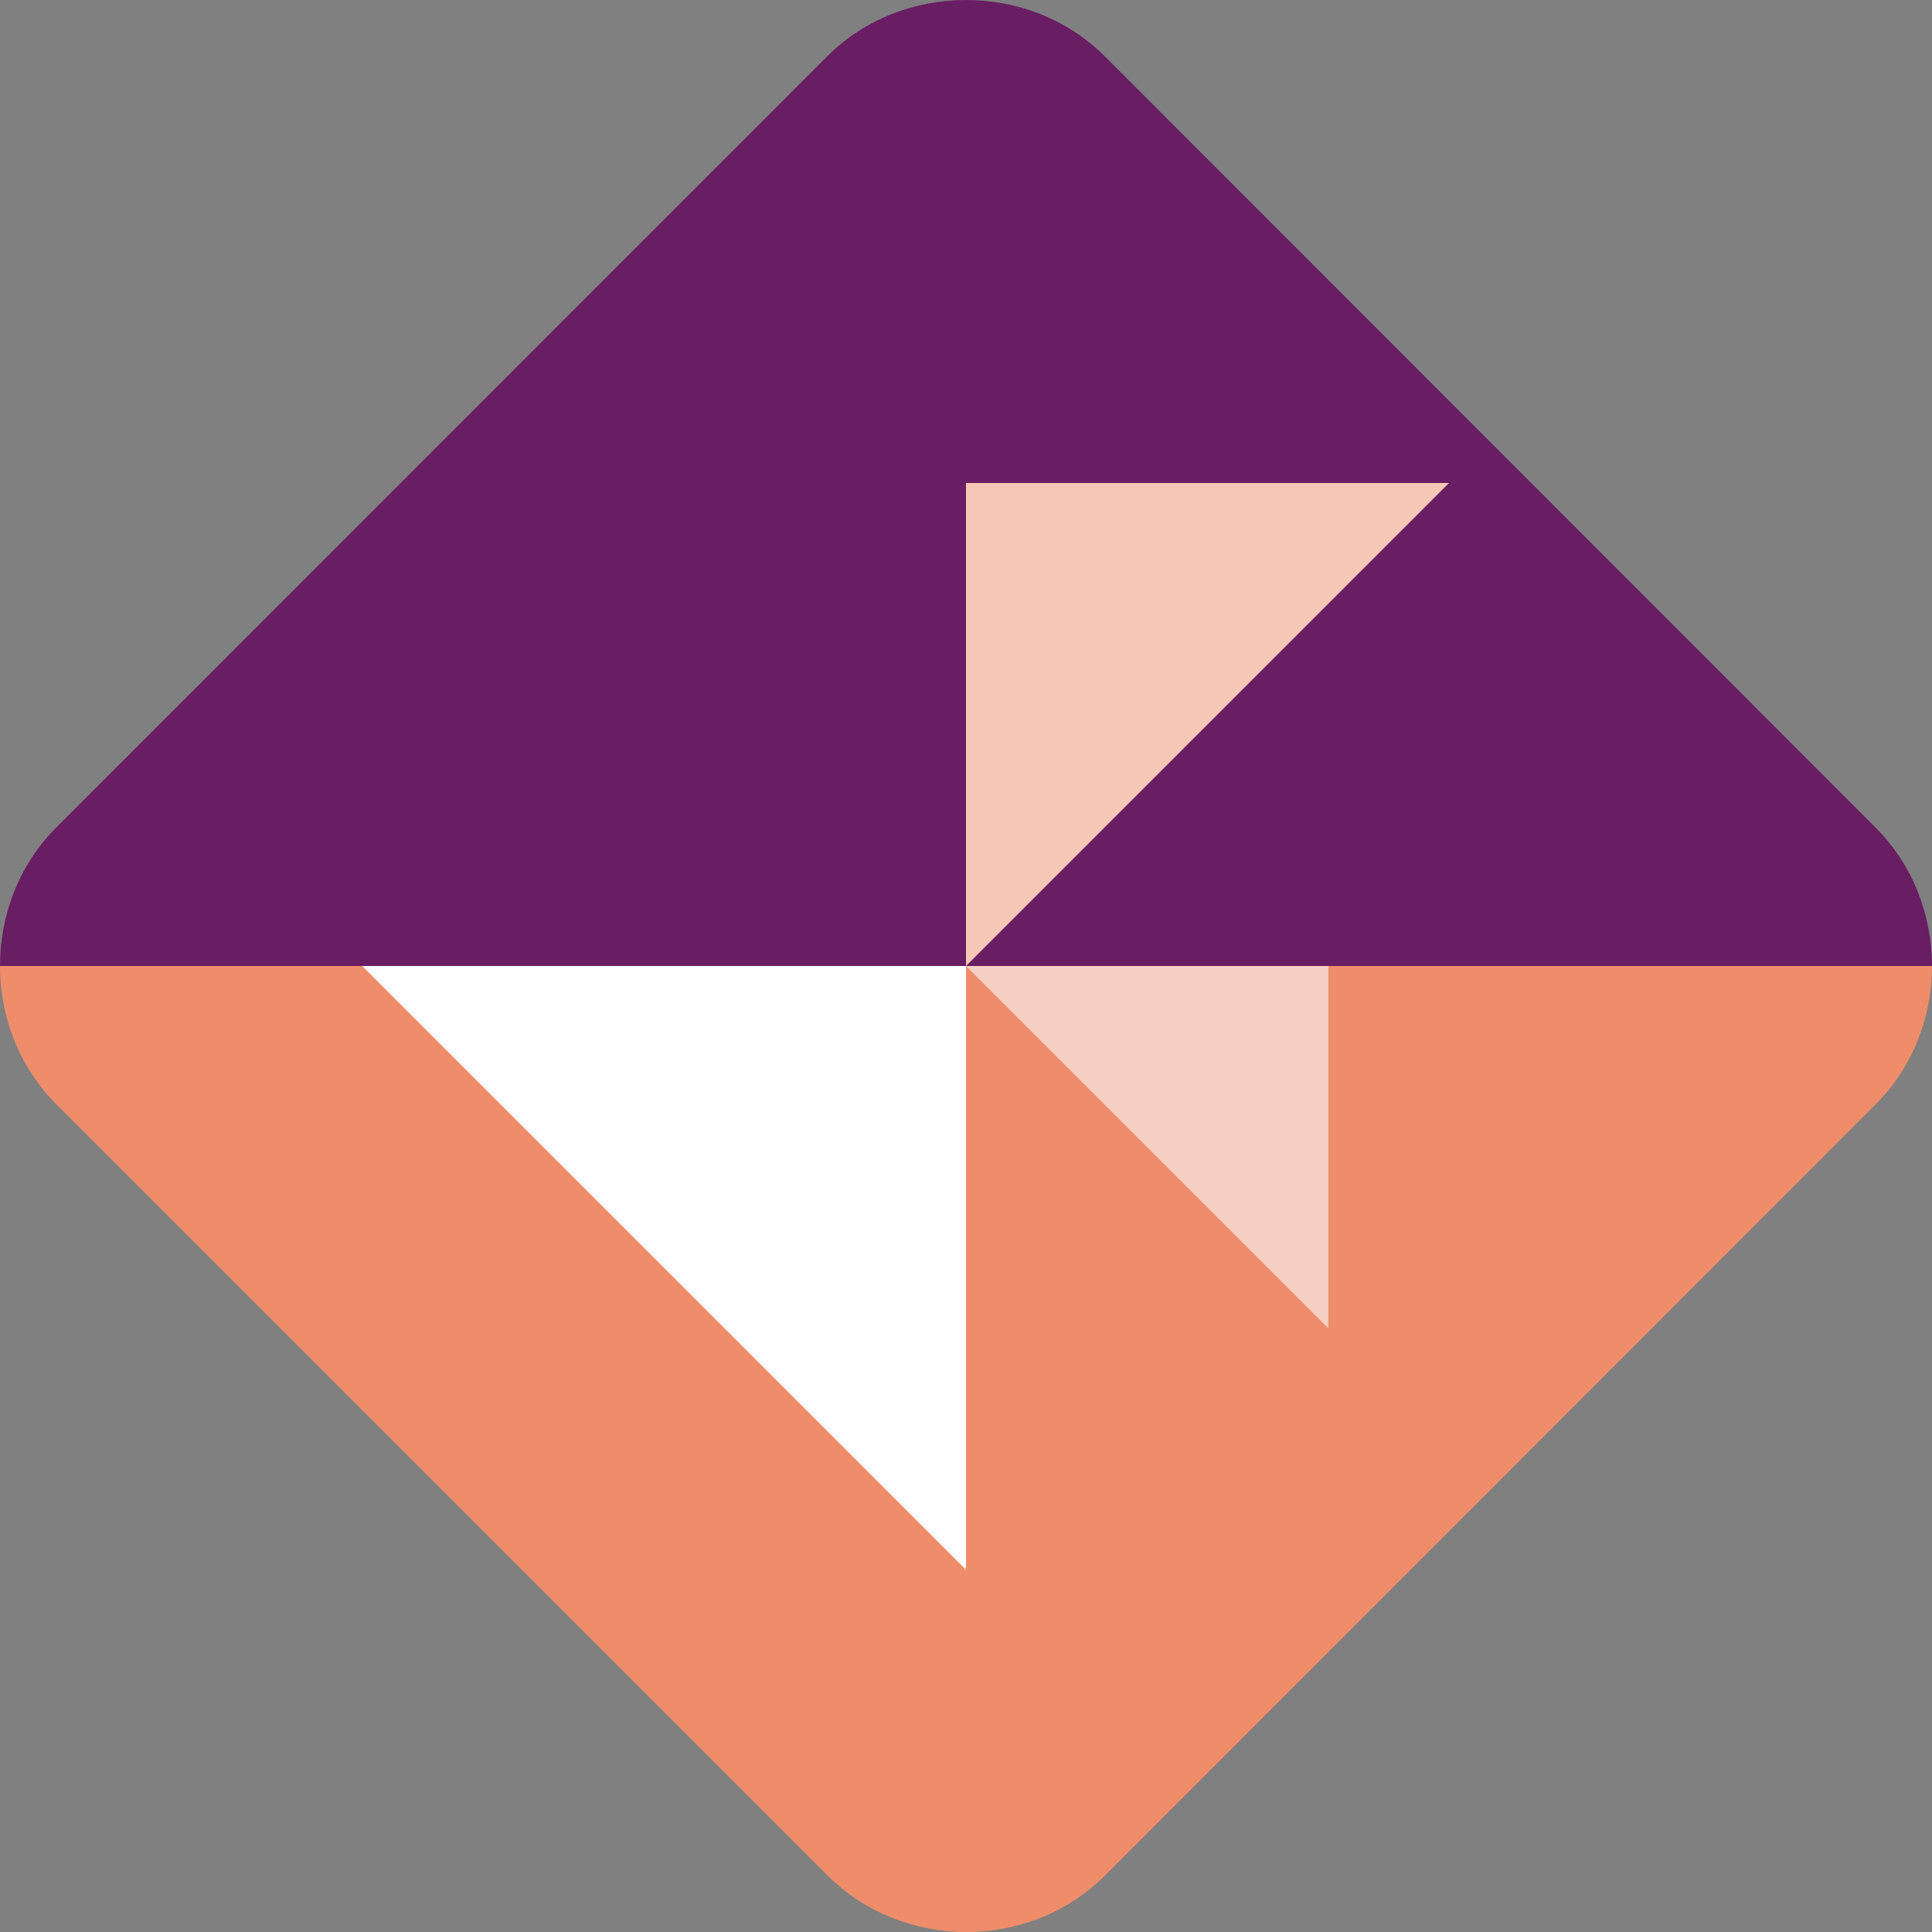 <svg xmlns="http://www.w3.org/2000/svg" width="16" height="16" version="1">
 <rect width="100%" height="100%" fill="#808080" stroke="none"/>
 <path style="fill:#ef8d6b" d="M 0 8 C 0 8.419 0.157 8.837 0.471 9.15 L 6.85 15.529 C 7.476 16.156 8.526 16.158 9.152 15.531 L 15.529 9.15 C 15.843 8.837 16 8.419 16 8 L 0 8 z"/>
 <path style="fill:#691d62" d="M 0 8 L 16 8 C 16 7.581 15.843 7.163 15.529 6.85 L 9.152 0.469 C 8.839 0.155 8.419 -1.110223e-16 8 0 C 7.581 0 7.161 0.155 6.848 0.469 L 0.469 6.85 C 0.155 7.163 -0 7.581 0 8 z"/>
 <path style="fill:#ffffff" d="m 3,8 h 5 v 5 z m 0,0"/>
 <path style="fill:#f6c7b7" d="M 12,4 H 8 v 4 z m 0,0"/>
 <path style="fill:#f8d0c3" d="m 8,8 h 3 v 3 z m 0,0"/>
</svg>
